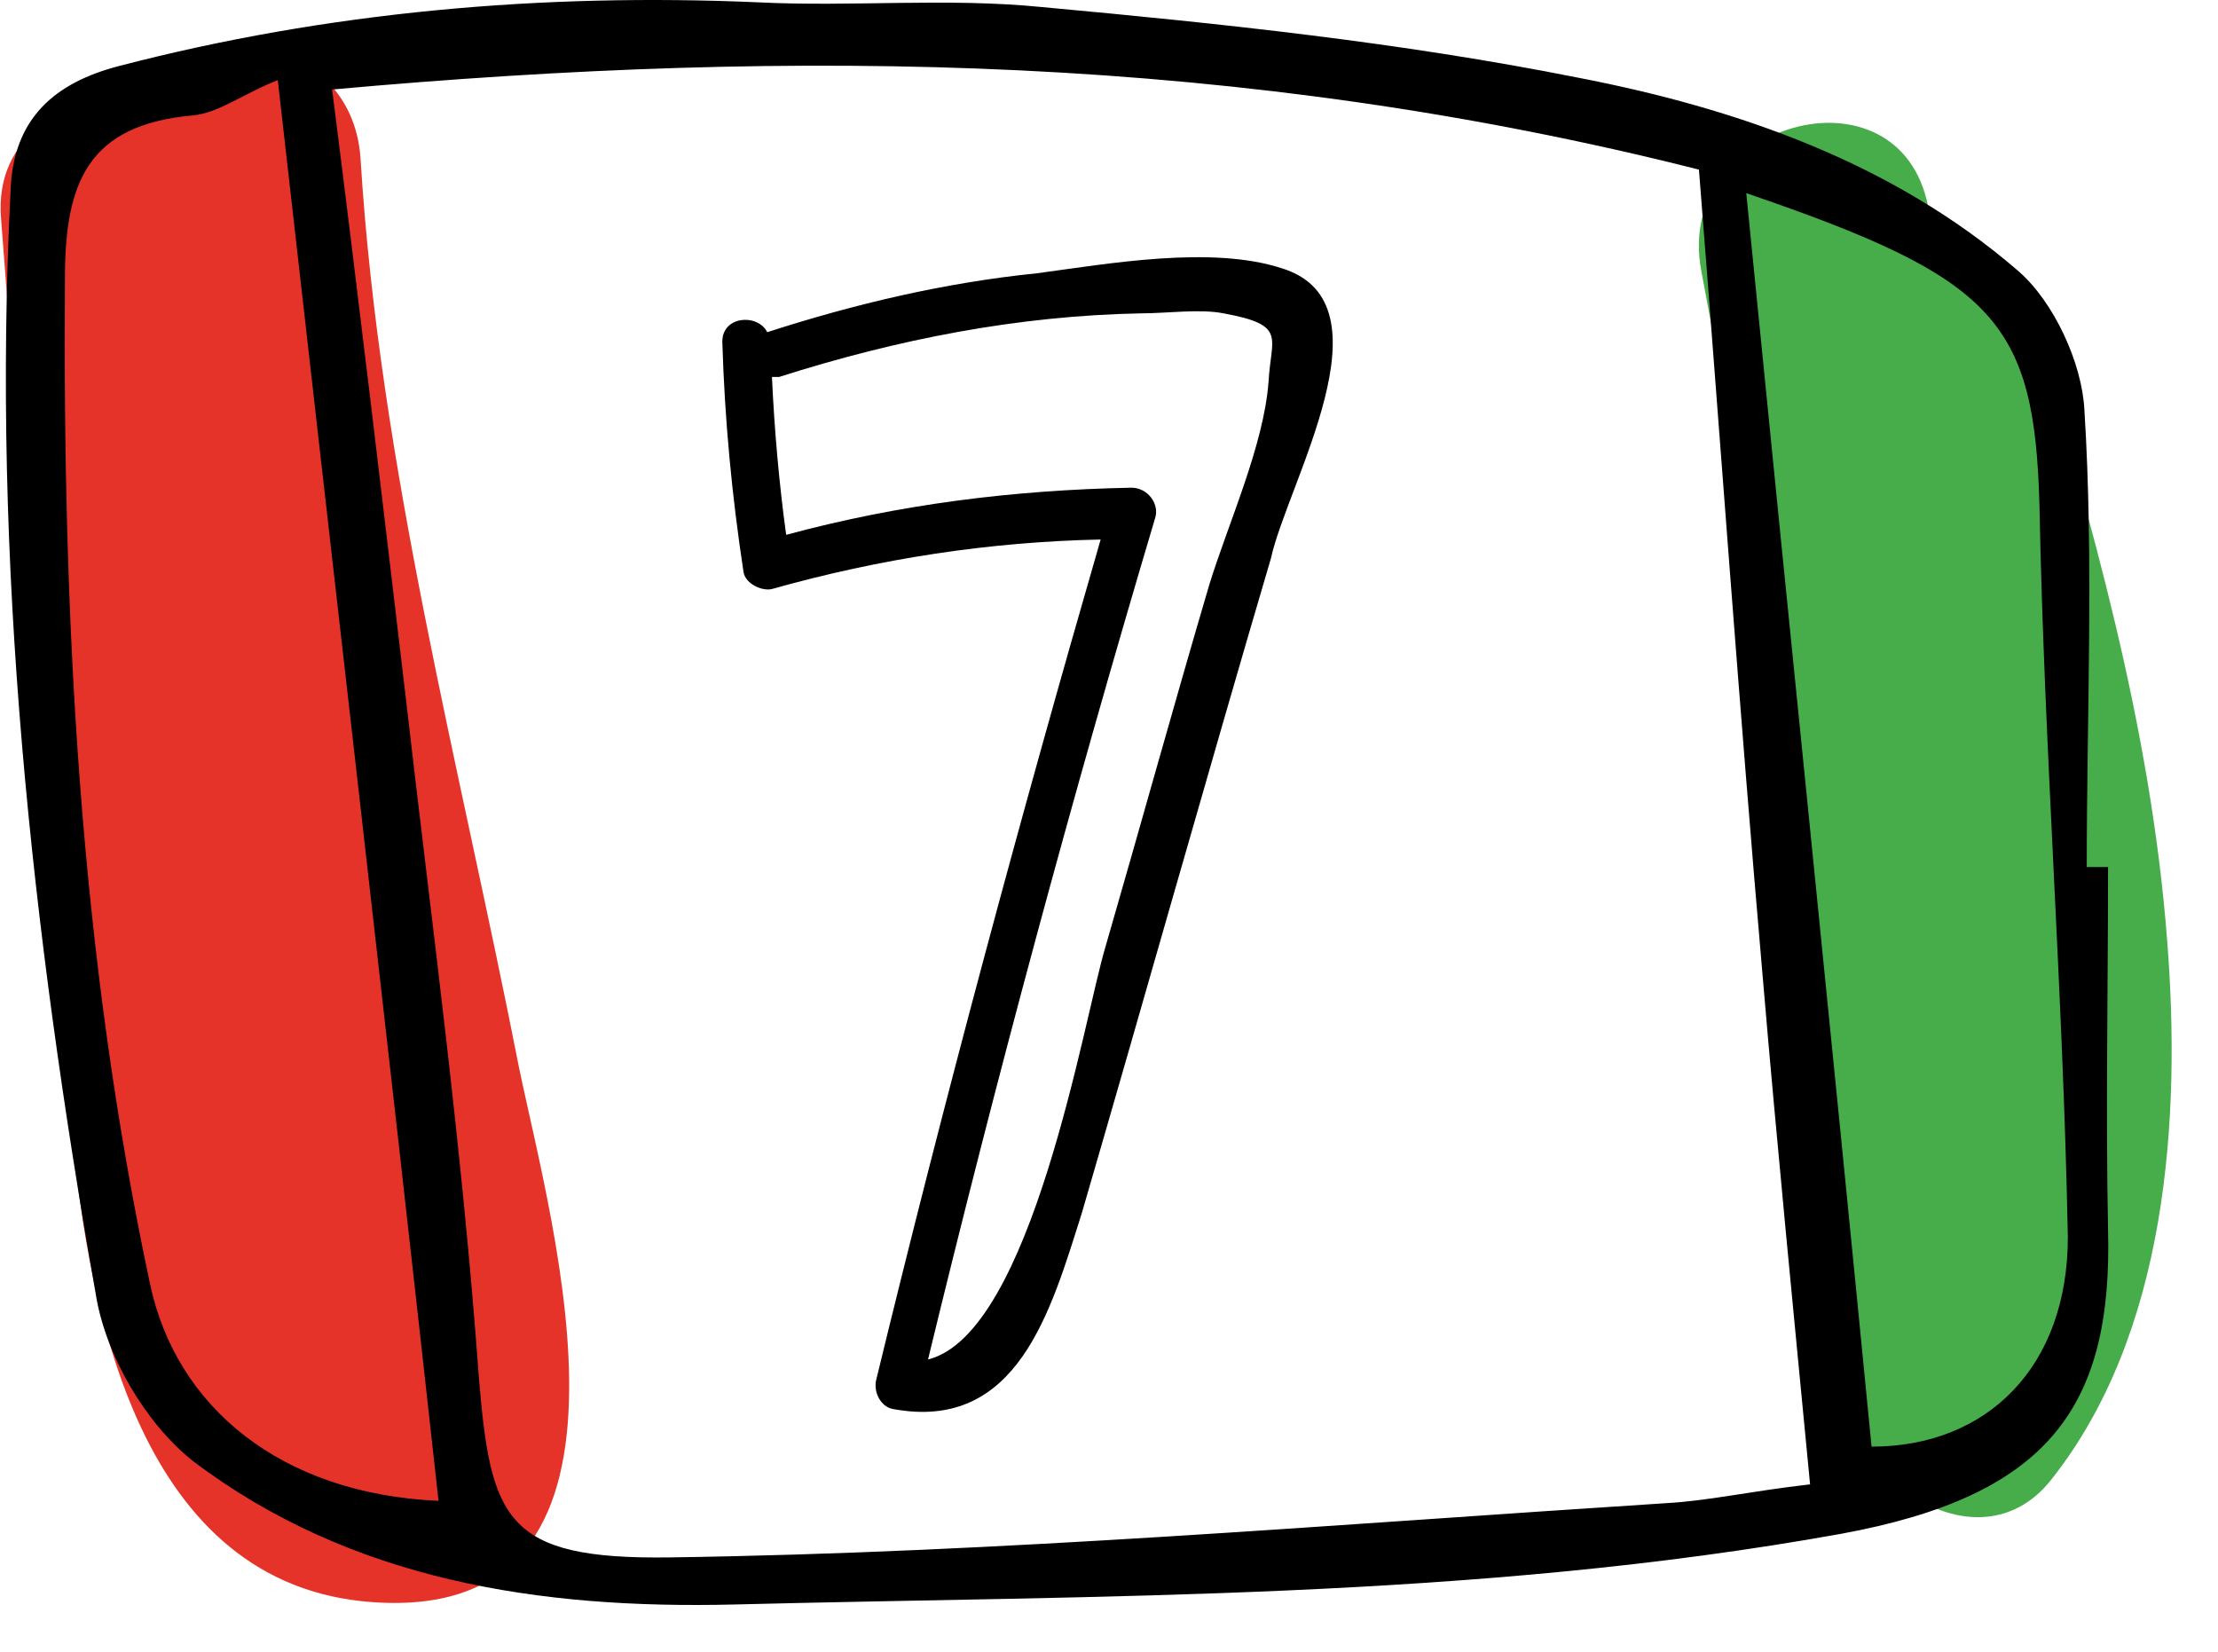 <svg width="47" height="35" viewBox="0 0 47 35" fill="none" xmlns="http://www.w3.org/2000/svg">
<path d="M45.922 19.92C45.572 15.377 44.319 11.033 43.016 6.69C42.665 5.591 41.864 5.042 40.962 4.942C40.911 4.742 40.911 4.593 40.861 4.393C40.26 1.248 35.45 2.596 36.051 5.741C37.554 13.629 38.606 21.568 39.208 29.606C39.358 31.503 42.014 33.2 43.467 31.353C45.922 28.258 46.223 23.715 45.922 19.92Z" fill="#47AD4B"/>
<path d="M10.997 22.616C9.744 16.225 8.04 9.885 7.639 3.344C7.439 0.548 3.631 0.199 2.779 2.246C1.426 2.046 -0.128 2.845 0.023 4.642C0.524 11.083 0.975 17.523 1.526 23.964C1.877 27.808 2.979 33.6 7.89 33.949C14.153 34.399 11.698 26.011 10.997 22.616Z" fill="#E5332A"/>
<path d="M44.169 8.687C44.119 7.688 43.518 6.39 42.766 5.741C40.11 3.444 36.803 2.296 33.446 1.647C29.688 0.898 25.879 0.499 22.071 0.149C20.067 -0.051 18.062 0.149 16.058 0.049C11.498 -0.15 6.938 0.249 2.529 1.397C1.176 1.747 0.274 2.496 0.224 4.043C-0.177 11.932 0.675 19.72 2.027 27.409C2.228 28.707 3.08 30.155 4.082 30.954C7.439 33.5 11.448 34.099 15.557 33.999C23.374 33.8 31.241 33.9 39.008 32.502C43.367 31.703 44.77 29.855 44.67 26.061C44.62 23.515 44.67 20.968 44.67 18.372C44.52 18.372 44.37 18.372 44.219 18.372C44.219 15.127 44.37 11.882 44.169 8.687ZM3.18 27.209C1.677 20.17 1.326 13.08 1.376 5.891C1.376 3.844 1.877 2.645 4.082 2.446C4.633 2.396 5.134 1.996 5.886 1.697C7.038 11.882 8.191 21.817 9.293 31.803C5.936 31.653 3.731 29.805 3.18 27.209ZM35.3 31.852C28.285 32.302 21.219 32.901 14.204 33.001C10.696 33.051 10.396 32.202 10.145 29.156C9.794 24.314 9.143 19.521 8.592 14.728C8.091 10.484 7.59 6.24 7.038 1.897C16.96 0.998 26.33 1.148 36.001 3.594C36.452 9.286 36.853 14.977 37.354 20.719C37.655 24.264 38.006 27.808 38.356 31.453C37.054 31.603 36.202 31.803 35.3 31.852ZM39.659 30.654C38.807 21.917 37.906 13.18 37.004 4.093C42.265 5.891 43.117 6.789 43.217 10.733C43.317 15.876 43.718 21.018 43.818 26.211C43.818 28.957 42.115 30.654 39.659 30.654Z" fill="black"/>
<path d="M27.181 5.691C25.678 5.192 23.473 5.591 21.97 5.791C20.016 5.99 18.112 6.44 16.258 7.039C16.057 6.64 15.306 6.689 15.306 7.239C15.356 8.886 15.506 10.484 15.757 12.131C15.807 12.381 16.157 12.531 16.358 12.481C18.663 11.832 20.968 11.482 23.323 11.432C21.619 17.324 20.016 23.265 18.563 29.256C18.513 29.506 18.663 29.805 18.913 29.855C21.569 30.355 22.271 27.759 22.922 25.712C24.275 21.068 25.578 16.425 26.931 11.832C27.282 10.234 29.537 6.44 27.181 5.691ZM26.881 8.087C26.781 9.435 26.029 11.083 25.628 12.381C24.877 14.927 24.175 17.474 23.423 20.07C22.972 21.568 21.87 28.258 19.665 28.807C21.118 22.816 22.722 16.875 24.476 10.983C24.576 10.684 24.325 10.334 23.974 10.334C21.469 10.384 19.064 10.684 16.659 11.333C16.508 10.234 16.408 9.086 16.358 7.988C16.408 7.988 16.458 7.988 16.508 7.988C19.014 7.189 21.569 6.689 24.175 6.64C24.726 6.64 25.428 6.54 25.929 6.64C27.282 6.889 26.931 7.139 26.881 8.087Z" fill="black"/>
</svg>
